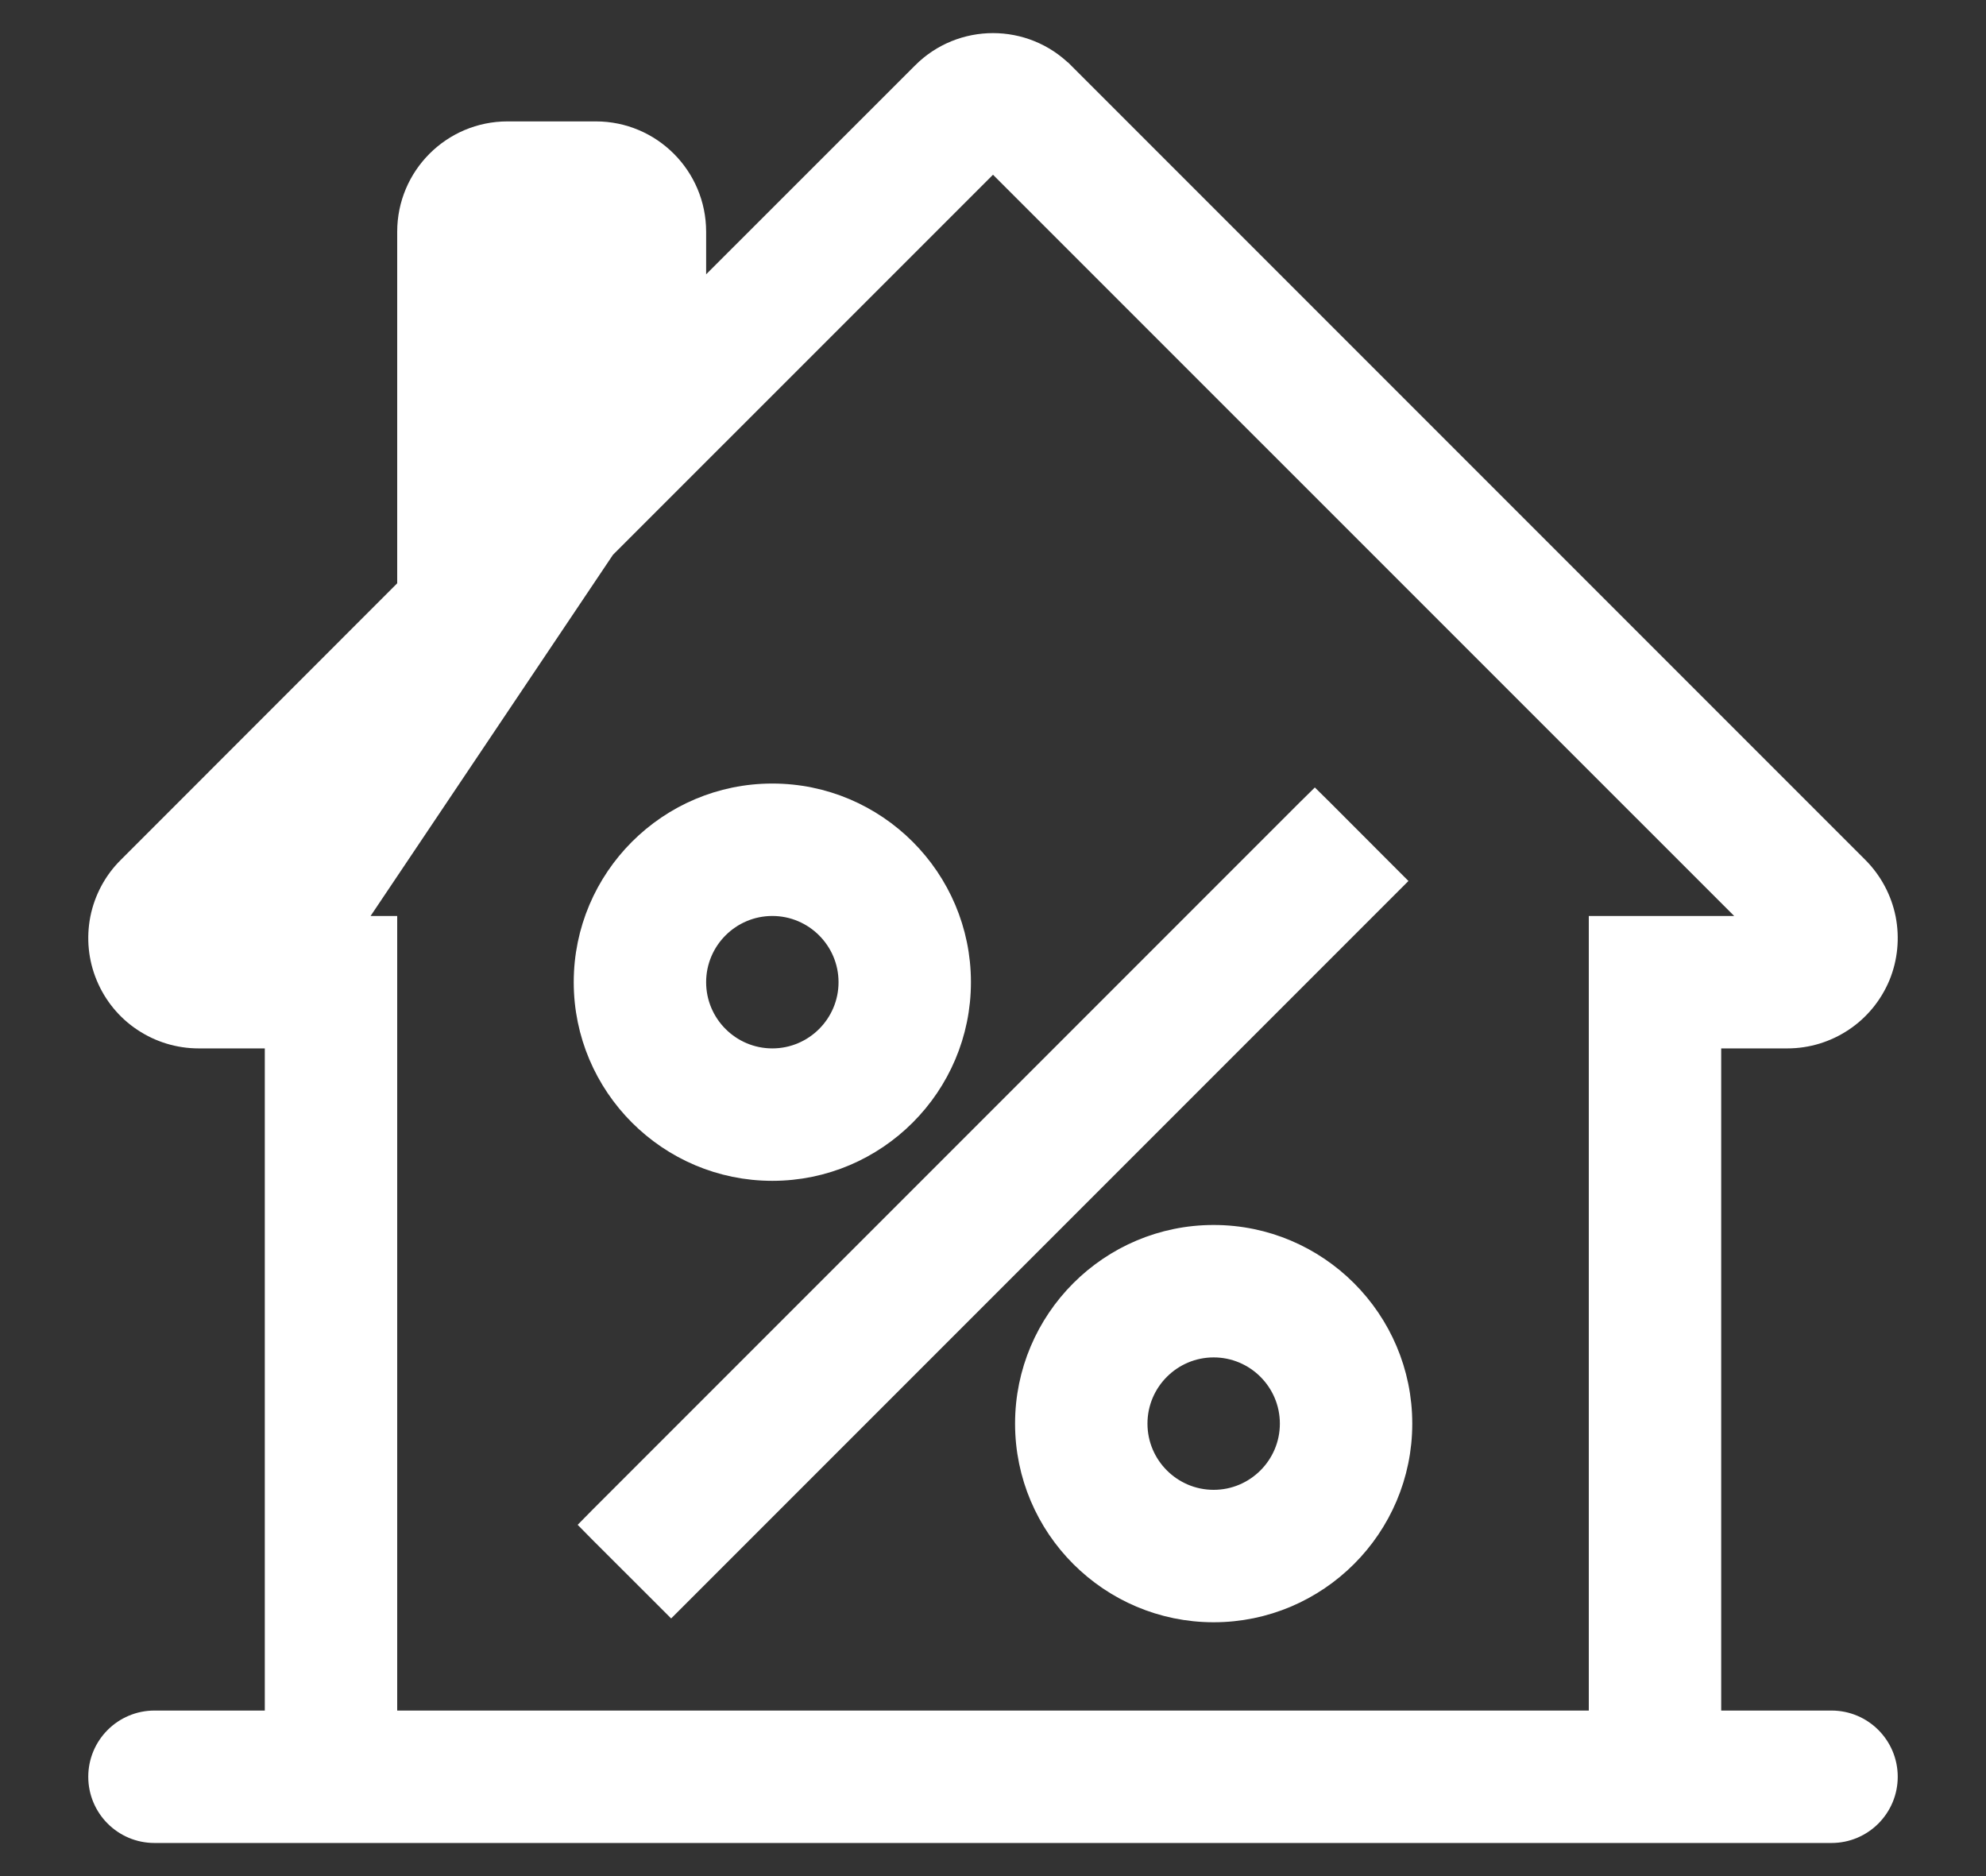 <svg width="18" height="17" viewBox="0 0 18 17" fill="none" xmlns="http://www.w3.org/2000/svg">
<rect x="0" y="0" width="18" height="17" fill="#333333" stroke="none"/>
<path d="M2.5 9.4H1.8C1.622 9.4 1.448 9.347 1.3 9.248C1.152 9.15 1.037 9.009 0.969 8.845C0.9 8.68 0.883 8.499 0.917 8.325C0.952 8.15 1.038 7.989 1.164 7.864C1.164 7.864 1.164 7.864 1.164 7.864L3.7 5.327V2.1C3.7 1.603 4.103 1.2 4.6 1.2H5.4C5.897 1.2 6.3 1.603 6.3 2.1V2.727L8.364 0.664L2.5 9.4ZM2.5 9.4V15.6H1.4C1.124 15.6 0.9 15.824 0.9 16.1C0.9 16.376 1.124 16.6 1.4 16.6H16.6C16.876 16.6 17.1 16.376 17.1 16.1C17.1 15.824 16.876 15.6 16.6 15.6H15.5V9.4H16.2H16.2C16.378 9.4 16.552 9.347 16.7 9.248C16.848 9.15 16.963 9.009 17.032 8.845L17.032 8.845C17.1 8.68 17.117 8.499 17.083 8.325C17.048 8.15 16.962 7.99 16.837 7.864L16.837 7.864L9.637 0.664L9.636 0.664C9.461 0.488 9.23 0.4 9 0.4C8.77 0.4 8.539 0.488 8.364 0.664L2.5 9.4ZM14.5 8.5V15.6H3.5V8.5V8.4H3.4H2.041L9 1.442L15.959 8.4H14.6H14.5V8.5ZM4.7 2.2H5.3V3.727L4.7 4.327V2.2Z" fill="white" stroke="white" stroke-width="0.2"/>
<path d="M5.446 13.746L5.376 13.817L5.446 13.888L6.012 14.453L6.083 14.524L6.154 14.453L12.553 8.054L12.624 7.983L12.553 7.912L11.988 7.346L11.917 7.276L11.846 7.346L5.446 13.746ZM7 7.2C6.063 7.2 5.3 7.962 5.3 8.9C5.3 9.838 6.063 10.6 7 10.6C7.937 10.6 8.7 9.838 8.7 8.9C8.7 7.962 7.937 7.2 7 7.2ZM7 9.6C6.614 9.6 6.3 9.286 6.3 8.9C6.3 8.514 6.614 8.2 7 8.2C7.386 8.2 7.7 8.514 7.7 8.9C7.7 9.286 7.386 9.6 7 9.6ZM11 11.2C10.063 11.2 9.3 11.962 9.3 12.9C9.3 13.838 10.063 14.6 11 14.6C11.937 14.6 12.7 13.838 12.7 12.9C12.7 11.962 11.937 11.2 11 11.2ZM11 13.6C10.614 13.6 10.3 13.286 10.3 12.9C10.3 12.514 10.614 12.2 11 12.2C11.386 12.2 11.7 12.514 11.7 12.9C11.7 13.286 11.386 13.6 11 13.6Z" fill="white" stroke="white" stroke-width="0.2"/>
</svg>
